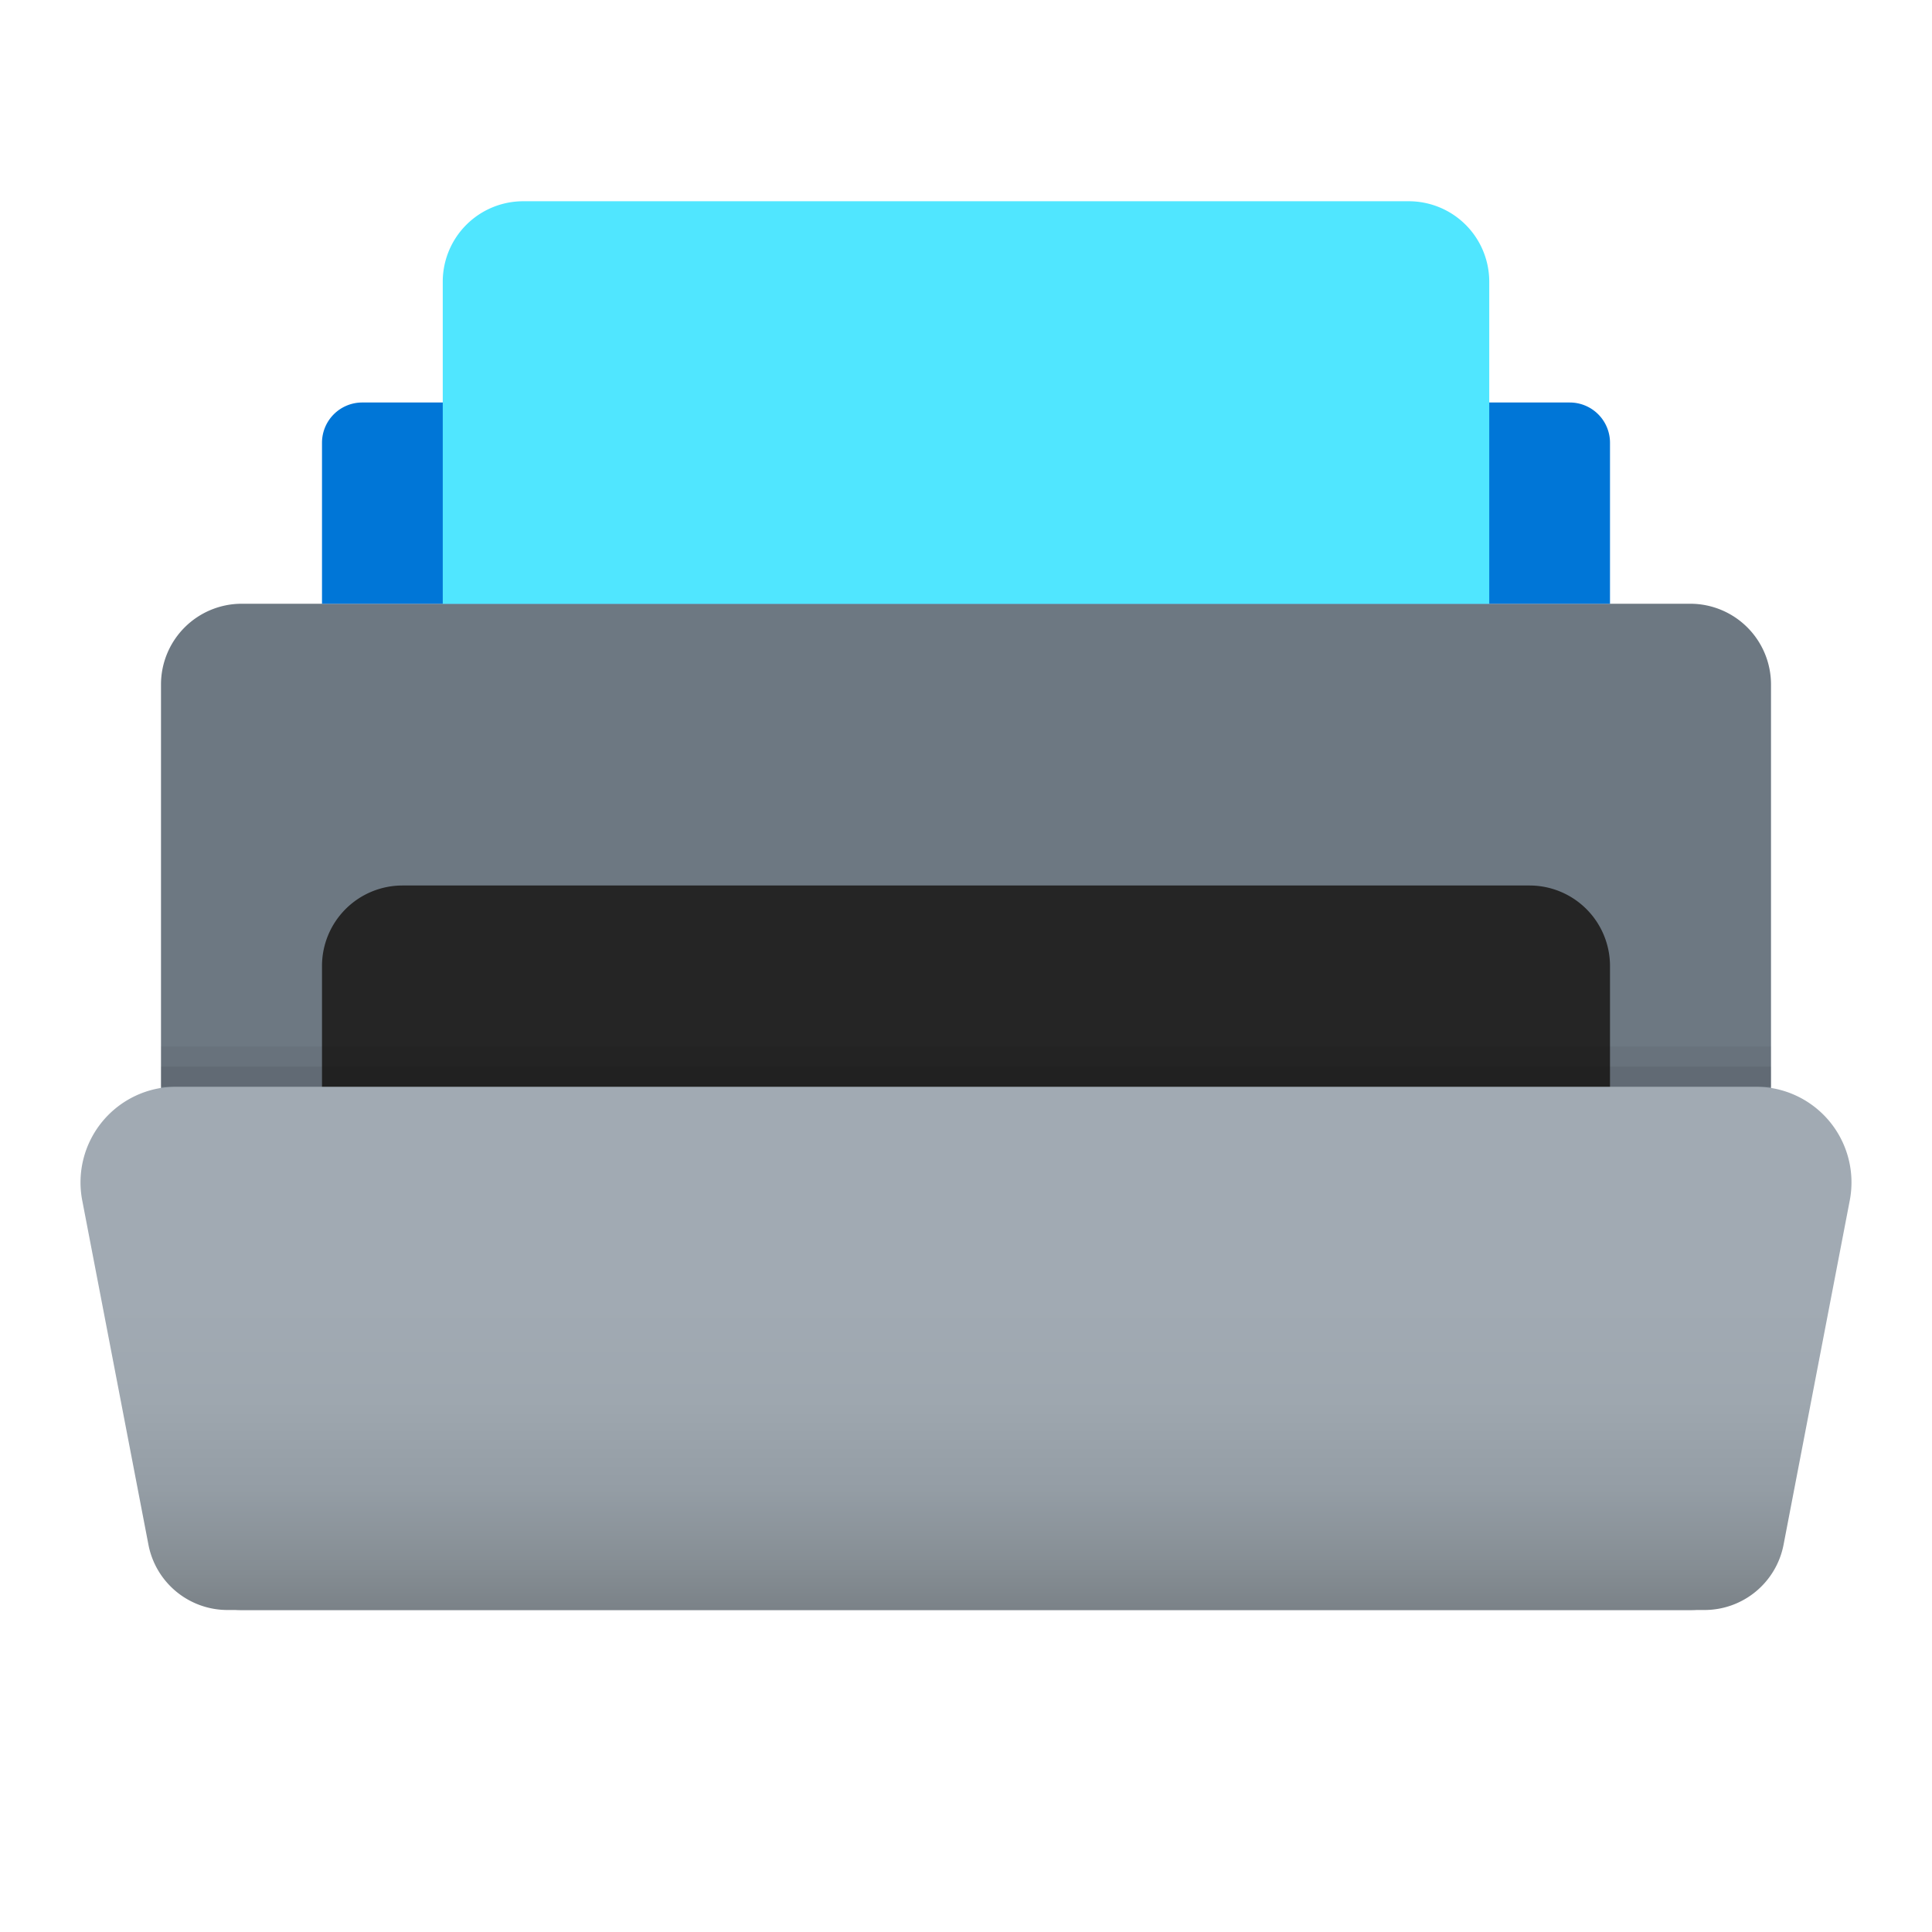 <svg xmlns="http://www.w3.org/2000/svg" data-name="Слой 1" viewBox="0 0 48 48"><defs><linearGradient id="AxITaeYCLegxwcXFUYwTha" x1="24" x2="24" y1="24.37" y2="40.222" data-name="Безымянный градиент 18" gradientUnits="userSpaceOnUse"><stop offset=".503" stop-color="#a1aab3"/><stop offset=".658" stop-color="#9ea7af"/><stop offset=".796" stop-color="#949da5"/><stop offset=".928" stop-color="#848c92"/><stop offset="1" stop-color="#787f85"/></linearGradient></defs><path fill="#6d7882" d="M42,40H6a2.006,2.006,0,0,1-2-2V17a2.006,2.006,0,0,1,2-2H42a2.006,2.006,0,0,1,2,2V38A2.006,2.006,0,0,1,42,40Z"/><path fill="#0076d7" d="M40,15H8V11a1,1,0,0,1,1-1H39a1,1,0,0,1,1,1Z"/><path fill="#50e6ff" d="M13,5H35a1.999,1.999,0,0,1,2,2v8H11V7A1.999,1.999,0,0,1,13,5Z"/><path fill="#252525" d="M10,22H38a2,2,0,0,1,2,2v9a0,0,0,0,1,0,0H8a0,0,0,0,1,0,0V24A2,2,0,0,1,10,22Z"/><path fill="url(#AxITaeYCLegxwcXFUYwTha)" d="M42.348,40H5.652a2,2,0,0,1-1.964-1.622L2.043,29.824A2.376,2.376,0,0,1,4.376,27H43.624a2.376,2.376,0,0,1,2.333,2.824L44.312,38.378A2,2,0,0,1,42.348,40Z"/><rect width="40" height="1" x="4" y="26" opacity=".05"/><rect width="40" height=".5" x="4" y="26.5" opacity=".07"/></svg>